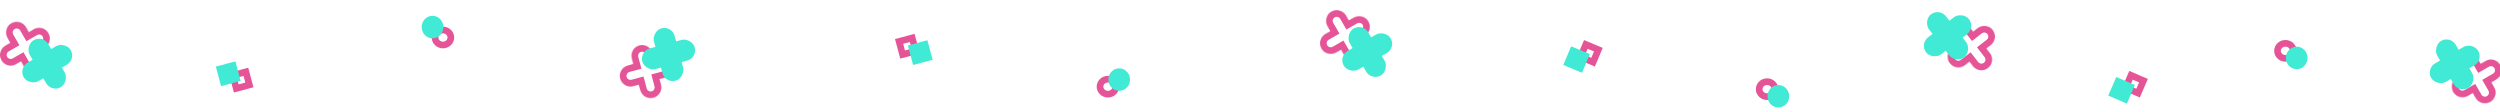
<svg width="3000" height="134" viewBox="0 0 3000 134" fill="none" xmlns="http://www.w3.org/2000/svg">
<g id="Group 336">
<g id="star">
<g id="Group 124">
<g id="Union">
<mask id="path-1-inside-1_1274_834" fill="white">
<path fill-rule="evenodd" clip-rule="evenodd" d="M1630.22 70.245C1624.07 73.791 1616.2 71.684 1612.65 65.538L1609.22 59.611L1603.28 63.038C1597.14 66.584 1589.28 64.477 1585.73 58.334C1582.18 52.191 1584.28 44.337 1590.43 40.791L1596.37 37.364L1592.94 31.437C1589.39 25.291 1591.5 17.433 1597.65 13.886C1603.79 10.339 1611.66 12.446 1615.21 18.593L1618.64 24.52L1624.58 21.091C1630.73 17.546 1638.59 19.652 1642.14 25.795C1645.69 31.939 1643.58 39.792 1637.44 43.338L1631.49 46.767L1634.92 52.694C1638.47 58.84 1636.36 66.698 1630.22 70.245Z"/>
</mask>
<path d="M1612.65 65.538L1619.58 61.535L1619.58 61.535L1612.65 65.538ZM1630.22 70.245L1634.21 77.174L1634.21 77.174L1630.22 70.245ZM1609.22 59.611L1605.23 52.681L1612.15 48.687L1616.15 55.608L1609.22 59.611ZM1603.28 63.038L1607.28 69.968L1607.28 69.968L1603.28 63.038ZM1585.73 58.334L1592.65 54.331L1585.73 58.334ZM1590.43 40.791L1594.42 47.721L1590.43 40.791ZM1596.37 37.364L1603.29 33.361L1607.3 40.294L1600.36 44.294L1596.37 37.364ZM1592.94 31.437L1599.87 27.434L1599.87 27.434L1592.94 31.437ZM1597.65 13.886L1593.65 6.956L1593.65 6.956L1597.65 13.886ZM1615.21 18.593L1622.14 14.59L1622.14 14.59L1615.21 18.593ZM1618.64 24.52L1622.63 31.45L1615.71 35.444L1611.71 28.523L1618.64 24.52ZM1624.58 21.091L1628.58 28.021L1628.58 28.021L1624.58 21.091ZM1642.14 25.795L1635.21 29.798L1635.21 29.798L1642.14 25.795ZM1637.44 43.338L1633.44 36.408L1633.44 36.408L1637.44 43.338ZM1631.49 46.767L1624.57 50.77L1620.56 43.837L1627.5 39.837L1631.49 46.767ZM1634.92 52.694L1627.99 56.697L1634.92 52.694ZM1619.58 61.535C1620.92 63.858 1623.89 64.655 1626.22 63.315L1634.21 77.174C1624.24 82.927 1611.48 79.51 1605.72 69.541L1619.58 61.535ZM1616.15 55.608L1619.58 61.535L1605.72 69.541L1602.3 63.614L1616.15 55.608ZM1599.29 56.108L1605.23 52.681L1613.22 66.541L1607.28 69.968L1599.29 56.108ZM1592.65 54.331C1593.99 56.651 1596.96 57.447 1599.29 56.108L1607.28 69.968C1597.31 75.72 1584.56 72.303 1578.8 62.337L1592.65 54.331ZM1594.42 47.721C1592.11 49.058 1591.31 52.015 1592.65 54.331L1578.8 62.337C1573.04 52.366 1576.45 39.616 1586.43 33.862L1594.42 47.721ZM1600.36 44.294L1594.42 47.721L1586.43 33.862L1592.37 30.434L1600.36 44.294ZM1599.87 27.434L1603.29 33.361L1589.44 41.367L1586.02 35.44L1599.87 27.434ZM1601.64 20.816C1599.32 22.154 1598.53 25.115 1599.87 27.434L1586.02 35.44C1580.25 25.466 1583.67 12.712 1593.65 6.956L1601.64 20.816ZM1608.28 22.595C1606.94 20.272 1603.97 19.475 1601.64 20.816L1593.65 6.956C1603.62 1.203 1616.38 4.62 1622.14 14.59L1608.28 22.595ZM1611.71 28.523L1608.28 22.595L1622.14 14.59L1625.56 20.517L1611.71 28.523ZM1628.58 28.021L1622.63 31.45L1614.64 17.59L1620.58 14.161L1628.58 28.021ZM1635.21 29.798C1633.87 27.478 1630.9 26.682 1628.58 28.021L1620.58 14.161C1630.56 8.41 1643.31 11.826 1649.06 21.792L1635.21 29.798ZM1633.44 36.408C1635.76 35.072 1636.55 32.114 1635.21 29.798L1649.06 21.792C1654.83 31.763 1651.41 44.514 1641.44 50.267L1633.44 36.408ZM1627.5 39.837L1633.44 36.408L1641.44 50.267L1635.49 53.697L1627.5 39.837ZM1627.99 56.697L1624.57 50.77L1638.42 42.764L1641.84 48.691L1627.99 56.697ZM1626.22 63.315C1628.54 61.977 1629.33 59.015 1627.99 56.697L1641.84 48.691C1647.61 58.665 1644.19 71.419 1634.21 77.174L1626.22 63.315Z" fill="#E55496" mask="url(#path-1-inside-1_1274_834)"/>
</g>
</g>
<g id="Group 114">
<rect id="Rectangle 221" width="25.707" height="65.093" rx="12.854" transform="matrix(0.866 -0.5 -0.5 -0.866 1645.8 97)" fill="#41EAD4"/>
<rect id="Rectangle 222" width="25.695" height="65.124" rx="12.847" transform="matrix(-0.5 -0.866 -0.866 0.5 1675.29 57.252)" fill="#41EAD4"/>
</g>
</g>
<g id="star_2">
<g id="Group 125">
<g id="Union_2">
<mask id="path-5-inside-2_1274_834" fill="white">
<path fill-rule="evenodd" clip-rule="evenodd" d="M2385.59 81.643C2379.99 86.003 2371.91 84.999 2367.54 79.4L2363.33 74.001L2357.92 78.213C2352.32 82.571 2344.25 81.567 2339.88 75.972C2335.52 70.376 2336.52 62.307 2342.12 57.949L2347.53 53.737L2343.32 48.338C2338.95 42.74 2339.96 34.667 2345.56 30.307C2351.16 25.948 2359.24 26.952 2363.6 32.55L2367.81 37.949L2373.23 33.734C2378.83 29.376 2386.9 30.38 2391.27 35.975C2395.63 41.571 2394.63 49.64 2389.03 53.998L2383.62 58.213L2387.83 63.613C2392.19 69.211 2391.19 77.284 2385.59 81.643Z"/>
</mask>
<path d="M2367.54 79.4L2361.24 84.319L2361.24 84.319L2367.54 79.4ZM2385.59 81.643L2380.68 75.33L2380.68 75.33L2385.59 81.643ZM2363.33 74.001L2358.42 67.688L2364.73 62.779L2369.64 69.083L2363.33 74.001ZM2357.92 78.213L2353.01 71.9L2353.01 71.9L2357.92 78.213ZM2339.88 75.972L2346.19 71.053L2346.19 71.053L2339.88 75.972ZM2342.12 57.949L2337.2 51.636L2337.2 51.636L2342.12 57.949ZM2347.53 53.737L2353.84 48.818L2358.76 55.133L2352.45 60.05L2347.53 53.737ZM2343.32 48.338L2349.63 43.42L2343.32 48.338ZM2345.56 30.307L2340.64 23.994L2340.64 23.994L2345.56 30.307ZM2363.6 32.55L2357.3 37.468L2357.3 37.468L2363.6 32.55ZM2367.81 37.949L2372.73 44.262L2366.42 49.171L2361.51 42.867L2367.81 37.949ZM2373.23 33.734L2368.31 27.421L2368.31 27.421L2373.23 33.734ZM2391.27 35.975L2397.58 31.057L2397.58 31.057L2391.27 35.975ZM2389.03 53.998L2384.12 47.685L2384.12 47.685L2389.03 53.998ZM2383.62 58.213L2377.31 63.131L2372.38 56.817L2378.7 51.9L2383.62 58.213ZM2387.83 63.613L2381.52 68.531L2381.52 68.531L2387.83 63.613ZM2373.85 74.482C2375.5 76.598 2378.56 76.978 2380.68 75.33L2390.51 87.957C2381.42 95.028 2368.32 93.4 2361.24 84.319L2373.85 74.482ZM2369.64 69.083L2373.85 74.482L2361.24 84.319L2357.02 78.919L2369.64 69.083ZM2353.01 71.9L2358.42 67.688L2368.25 80.314L2362.84 84.526L2353.01 71.9ZM2346.19 71.053C2347.84 73.167 2350.89 73.546 2353.01 71.9L2362.84 84.526C2353.75 91.596 2340.65 89.968 2333.57 80.89L2346.19 71.053ZM2347.03 64.262C2344.92 65.905 2344.55 68.944 2346.19 71.053L2333.57 80.89C2326.49 71.808 2328.12 58.709 2337.2 51.636L2347.03 64.262ZM2352.45 60.05L2347.03 64.262L2337.2 51.636L2342.62 47.424L2352.45 60.05ZM2349.63 43.42L2353.84 48.818L2341.22 58.655L2337.01 53.256L2349.63 43.42ZM2350.47 36.62C2348.36 38.265 2347.98 41.308 2349.63 43.42L2337.01 53.256C2329.93 44.172 2331.55 31.069 2340.64 23.994L2350.47 36.62ZM2357.3 37.468C2355.65 35.352 2352.59 34.973 2350.47 36.62L2340.64 23.994C2349.73 16.922 2362.83 18.551 2369.91 27.632L2357.3 37.468ZM2361.51 42.867L2357.3 37.468L2369.91 27.632L2374.12 33.031L2361.51 42.867ZM2378.14 40.047L2372.73 44.262L2362.9 31.636L2368.31 27.421L2378.14 40.047ZM2384.96 40.894C2383.31 38.781 2380.26 38.401 2378.14 40.047L2368.31 27.421C2377.4 20.351 2390.5 21.979 2397.58 31.057L2384.96 40.894ZM2384.12 47.685C2386.23 46.042 2386.6 43.003 2384.96 40.894L2397.58 31.057C2404.66 40.139 2403.03 53.238 2393.95 60.311L2384.12 47.685ZM2378.7 51.9L2384.12 47.685L2393.95 60.311L2388.53 64.526L2378.7 51.9ZM2381.52 68.531L2377.31 63.131L2389.93 53.295L2394.14 58.694L2381.52 68.531ZM2380.68 75.33C2382.79 73.686 2383.17 70.643 2381.52 68.531L2394.14 58.694C2401.22 67.779 2399.6 80.882 2390.51 87.957L2380.68 75.33Z" fill="#E55496" mask="url(#path-5-inside-2_1274_834)"/>
</g>
</g>
<g id="Group 112">
<rect id="Rectangle 221_2" width="25.707" height="65.094" rx="12.853" transform="matrix(0.789 -0.614 -0.615 -0.789 2346.95 76.498)" fill="#41EAD4"/>
<rect id="Rectangle 222_2" width="25.695" height="65.124" rx="12.848" transform="matrix(-0.615 -0.789 -0.789 0.614 2370.67 33.07)" fill="#41EAD4"/>
</g>
</g>
<g id="star_3">
<g id="Group 125_2">
<g id="Union_3">
<mask id="path-9-inside-3_1274_834" fill="white">
<path fill-rule="evenodd" clip-rule="evenodd" d="M2988.35 122.278C2982.2 125.825 2974.33 123.717 2970.78 117.571L2967.36 111.644L2961.41 115.072C2955.27 118.617 2947.41 116.51 2943.86 110.367C2940.31 104.224 2942.41 96.37 2948.56 92.825L2954.5 89.397L2951.07 83.47C2947.52 77.324 2949.63 69.466 2955.78 65.919C2961.93 62.372 2969.79 64.479 2973.34 70.626L2976.77 76.553L2982.71 73.124C2988.86 69.579 2996.72 71.685 3000.27 77.828C3003.82 83.972 3001.72 91.826 2995.57 95.371L2989.62 98.8L2993.05 104.727C2996.6 110.873 2994.5 118.731 2988.35 122.278Z"/>
</mask>
<path d="M2970.78 117.571L2977.71 113.568L2977.71 113.568L2970.78 117.571ZM2988.35 122.278L2992.34 129.208L2992.34 129.208L2988.35 122.278ZM2967.36 111.644L2963.36 104.714L2970.28 100.721L2974.28 107.641L2967.36 111.644ZM2961.41 115.072L2965.41 122.001L2965.41 122.001L2961.41 115.072ZM2943.86 110.367L2950.78 106.364L2943.86 110.367ZM2948.56 92.825L2952.55 99.755L2948.56 92.825ZM2954.5 89.397L2961.43 85.394L2965.43 92.327L2958.5 96.327L2954.5 89.397ZM2951.07 83.47L2958 79.467L2958 79.467L2951.07 83.47ZM2955.78 65.919L2951.78 58.989L2951.78 58.989L2955.78 65.919ZM2973.34 70.626L2980.27 66.623L2980.27 66.623L2973.34 70.626ZM2976.77 76.553L2980.76 83.483L2973.84 87.477L2969.84 80.556L2976.77 76.553ZM2982.71 73.124L2986.71 80.054L2986.71 80.054L2982.71 73.124ZM3000.27 77.828L2993.34 81.831L2993.34 81.831L3000.27 77.828ZM2995.57 95.371L2991.57 88.441L2991.57 88.441L2995.57 95.371ZM2989.62 98.8L2982.7 102.803L2978.69 95.871L2985.63 91.87L2989.62 98.8ZM2993.05 104.727L2986.12 108.73L2993.05 104.727ZM2977.71 113.568C2979.05 115.891 2982.02 116.688 2984.35 115.348L2992.34 129.208C2982.37 134.961 2969.62 131.543 2963.85 121.574L2977.71 113.568ZM2974.28 107.641L2977.71 113.568L2963.85 121.574L2960.43 115.647L2974.28 107.641ZM2957.42 108.142L2963.36 104.714L2971.35 118.574L2965.41 122.001L2957.42 108.142ZM2950.78 106.364C2952.12 108.684 2955.09 109.481 2957.42 108.142L2965.41 122.001C2955.44 127.753 2942.69 124.336 2936.93 114.37L2950.78 106.364ZM2952.55 99.755C2950.24 101.091 2949.44 104.049 2950.78 106.364L2936.93 114.37C2931.17 104.399 2934.58 91.649 2944.56 85.895L2952.55 99.755ZM2958.5 96.327L2952.55 99.755L2944.56 85.895L2950.5 82.468L2958.5 96.327ZM2958 79.467L2961.43 85.394L2947.57 93.4L2944.15 87.473L2958 79.467ZM2959.77 72.849C2957.45 74.187 2956.66 77.148 2958 79.467L2944.15 87.473C2938.38 77.499 2941.8 64.745 2951.78 58.989L2959.77 72.849ZM2966.42 74.629C2965.07 72.305 2962.1 71.508 2959.77 72.849L2951.78 58.989C2961.75 53.236 2974.51 56.653 2980.27 66.623L2966.42 74.629ZM2969.84 80.556L2966.42 74.629L2980.27 66.623L2983.69 72.55L2969.84 80.556ZM2986.71 80.054L2980.76 83.483L2972.77 69.623L2978.72 66.194L2986.71 80.054ZM2993.34 81.831C2992 79.511 2989.03 78.715 2986.71 80.054L2978.72 66.194C2988.69 60.443 3001.44 63.859 3007.2 73.826L2993.34 81.831ZM2991.57 88.441C2993.89 87.105 2994.68 84.147 2993.34 81.831L3007.2 73.826C3012.96 83.796 3009.54 96.547 2999.57 102.301L2991.57 88.441ZM2985.63 91.87L2991.57 88.441L2999.57 102.301L2993.62 105.73L2985.63 91.87ZM2986.12 108.73L2982.7 102.803L2996.55 94.797L2999.98 100.724L2986.12 108.73ZM2984.35 115.348C2986.67 114.01 2987.46 111.048 2986.12 108.73L2999.98 100.724C3005.74 110.698 3002.32 123.452 2992.34 129.208L2984.35 115.348Z" fill="#E55496" mask="url(#path-9-inside-3_1274_834)"/>
</g>
</g>
<g id="Group 112_2">
<rect id="Rectangle 221_3" width="25.707" height="65.093" rx="12.854" transform="matrix(0.866 -0.5 -0.5 -0.866 2950.78 111.861)" fill="#41EAD4"/>
<rect id="Rectangle 222_3" width="25.695" height="65.124" rx="12.847" transform="matrix(-0.5 -0.866 -0.866 0.5 2980.27 72.113)" fill="#41EAD4"/>
</g>
</g>
<g id="circle">
<path id="Ellipse 61" d="M1339.03 104C1339.03 108.826 1334.91 113 1329.51 113C1324.11 113 1320 108.826 1320 104C1320 99.174 1324.11 95 1329.51 95C1334.91 95 1339.03 99.174 1339.03 104Z" stroke="#E55496" stroke-width="8"/>
<ellipse id="Ellipse 53" cx="1343.03" cy="95.5" rx="13.012" ry="13.5" fill="#41EAD4"/>
</g>
<g id="circle_2">
<path id="Ellipse 61_2" d="M2130.03 107C2130.03 102.174 2125.91 98 2120.51 98C2115.11 98 2111 102.174 2111 107C2111 111.826 2115.11 116 2120.51 116C2125.91 116 2130.03 111.826 2130.03 107Z" stroke="#E55496" stroke-width="8"/>
<ellipse id="Ellipse 53_2" cx="13.012" cy="13.5" rx="13.012" ry="13.5" transform="matrix(1 0 0 -1 2121.01 129)" fill="#41EAD4"/>
</g>
<g id="circle_3">
<path id="Ellipse 61_3" d="M2752.03 61C2752.03 56.174 2747.91 52 2742.51 52C2737.11 52 2733 56.174 2733 61C2733 65.826 2737.11 70 2742.51 70C2747.91 70 2752.03 65.826 2752.03 61Z" stroke="#E55496" stroke-width="8"/>
<ellipse id="Ellipse 53_3" cx="13.012" cy="13.5" rx="13.012" ry="13.5" transform="matrix(1 0 0 -1 2743.01 83)" fill="#41EAD4"/>
</g>
<g id="star_4">
<g id="Group 124_2">
<g id="Union_4">
<mask id="path-19-inside-4_1274_834" fill="white">
<path fill-rule="evenodd" clip-rule="evenodd" d="M807.119 77.48C808.956 84.332 804.888 91.374 798.033 93.21L791.404 94.984L793.177 101.593C795.015 108.448 790.946 115.493 784.087 117.329C777.228 119.165 770.178 115.096 768.34 108.241L766.567 101.633L759.939 103.407C753.083 105.242 746.036 101.175 744.198 94.323C742.36 87.471 746.428 80.429 753.284 78.594L759.912 76.82L758.138 70.205C756.299 63.35 760.369 56.305 767.228 54.469C774.086 52.633 781.136 56.701 782.975 63.556L784.749 70.171L791.378 68.396C798.233 66.561 805.281 70.628 807.119 77.48Z"/>
</mask>
<path d="M798.033 93.21L800.099 100.936L800.099 100.936L798.033 93.21ZM807.119 77.48L799.391 79.555L799.391 79.555L807.119 77.48ZM791.404 94.984L783.676 97.059L781.603 89.328L789.338 87.257L791.404 94.984ZM793.177 101.593L800.905 99.518L800.905 99.518L793.177 101.593ZM784.087 117.329L782.021 109.602L782.021 109.602L784.087 117.329ZM768.34 108.241L760.612 110.316L760.612 110.316L768.34 108.241ZM766.567 101.633L764.501 93.906L772.225 91.838L774.295 99.558L766.567 101.633ZM759.939 103.407L757.872 95.68L757.872 95.68L759.939 103.407ZM744.198 94.323L751.926 92.249L751.926 92.249L744.198 94.323ZM753.284 78.594L755.35 86.321L755.35 86.321L753.284 78.594ZM759.912 76.82L767.64 74.745L769.713 82.476L761.978 84.546L759.912 76.82ZM758.138 70.205L765.866 68.13L765.866 68.13L758.138 70.205ZM767.228 54.469L769.294 62.196L769.294 62.196L767.228 54.469ZM782.975 63.556L775.247 65.631L775.247 65.631L782.975 63.556ZM784.749 70.171L786.815 77.898L779.092 79.965L777.021 72.246L784.749 70.171ZM791.378 68.396L793.444 76.123L793.444 76.123L791.378 68.396ZM795.966 85.483C798.551 84.791 800.083 82.138 799.391 79.555L814.847 75.405C817.829 86.526 811.226 97.958 800.099 100.936L795.966 85.483ZM789.338 87.257L795.966 85.483L800.099 100.936L793.471 102.711L789.338 87.257ZM785.449 103.667L783.676 97.059L799.132 92.909L800.905 99.518L785.449 103.667ZM782.021 109.602C784.608 108.909 786.142 106.253 785.449 103.667L800.905 99.518C803.888 110.642 797.283 122.076 786.153 125.056L782.021 109.602ZM776.068 106.167C776.762 108.757 779.429 110.296 782.021 109.602L786.153 125.056C775.028 128.034 763.594 121.435 760.612 110.316L776.068 106.167ZM774.295 99.558L776.068 106.167L760.612 110.316L758.839 103.707L774.295 99.558ZM757.872 95.68L764.501 93.906L768.633 109.359L762.005 111.134L757.872 95.68ZM751.926 92.249C752.62 94.836 755.283 96.373 757.872 95.68L762.005 111.134C750.883 114.111 739.451 107.514 736.47 96.398L751.926 92.249ZM755.35 86.321C752.766 87.013 751.233 89.665 751.926 92.249L736.47 96.398C733.487 85.277 740.091 73.846 751.217 70.867L755.35 86.321ZM761.978 84.546L755.35 86.321L751.217 70.867L757.846 69.093L761.978 84.546ZM765.866 68.13L767.64 74.745L752.184 78.894L750.41 72.28L765.866 68.13ZM769.294 62.196C766.706 62.888 765.172 65.544 765.866 68.13L750.41 72.28C747.426 61.156 754.031 49.721 765.161 46.742L769.294 62.196ZM775.247 65.631C774.552 63.041 771.886 61.502 769.294 62.196L765.161 46.742C776.286 43.764 787.721 50.362 790.703 61.481L775.247 65.631ZM777.021 72.246L775.247 65.631L790.703 61.481L792.477 68.096L777.021 72.246ZM793.444 76.123L786.815 77.898L782.683 62.444L789.311 60.67L793.444 76.123ZM799.391 79.555C798.697 76.967 796.033 75.43 793.444 76.123L789.311 60.67C800.434 57.692 811.865 64.289 814.847 75.405L799.391 79.555Z" fill="#E55496" mask="url(#path-19-inside-4_1274_834)"/>
</g>
</g>
<g id="Group 114_2">
<rect id="Rectangle 221_4" width="25.695" height="65.122" rx="12.848" transform="matrix(-0.259 -0.966 -0.966 0.259 837.02 69.361)" fill="#41EAD4"/>
<rect id="Rectangle 222_4" width="25.706" height="65.095" rx="12.853" transform="matrix(-0.966 0.259 0.259 0.966 806.219 30.619)" fill="#41EAD4"/>
</g>
</g>
<g id="star_5">
<g id="Group 124_3">
<g id="Union_5">
<mask id="path-23-inside-5_1274_834" fill="white">
<path fill-rule="evenodd" clip-rule="evenodd" d="M46.215 84.245C40.066 87.791 32.202 85.684 28.65 79.538L25.224 73.611L19.282 77.038C13.136 80.584 5.276 78.477 1.725 72.334C-1.825 66.191 0.28 58.337 6.426 54.791L12.368 51.364L8.942 45.437C5.39 39.291 7.496 31.433 13.645 27.886C19.794 24.339 27.659 26.446 31.211 32.593L34.636 38.52L40.581 35.091C46.728 31.546 54.588 33.652 58.138 39.795C61.689 45.938 59.584 53.792 53.438 57.338L47.493 60.767L50.918 66.694C54.47 72.84 52.364 80.698 46.215 84.245Z"/>
</mask>
<path d="M28.65 79.538L35.576 75.535L35.576 75.535L28.65 79.538ZM46.215 84.245L50.212 91.174L50.212 91.174L46.215 84.245ZM25.224 73.611L21.227 66.681L28.151 62.687L32.151 69.608L25.224 73.611ZM19.282 77.038L23.279 83.968L19.282 77.038ZM1.725 72.334L8.652 68.331L1.725 72.334ZM6.426 54.791L10.423 61.721L10.423 61.721L6.426 54.791ZM12.368 51.364L19.294 47.361L23.301 54.294L16.365 58.294L12.368 51.364ZM8.942 45.437L2.016 49.44L2.016 49.44L8.942 45.437ZM13.645 27.886L9.648 20.956L9.648 20.956L13.645 27.886ZM31.211 32.593L24.284 36.595L24.284 36.595L31.211 32.593ZM34.636 38.52L38.633 45.45L31.709 49.444L27.71 42.523L34.636 38.52ZM40.581 35.091L44.578 42.021L44.578 42.021L40.581 35.091ZM58.138 39.795L51.212 43.798L51.212 43.798L58.138 39.795ZM53.438 57.338L49.441 50.408L49.441 50.408L53.438 57.338ZM47.493 60.767L40.566 64.77L36.56 57.837L43.496 53.837L47.493 60.767ZM50.918 66.694L57.844 62.691L57.844 62.691L50.918 66.694ZM35.576 75.535C36.919 77.858 39.894 78.655 42.218 77.315L50.212 91.174C40.238 96.927 27.485 93.51 21.723 83.541L35.576 75.535ZM32.151 69.608L35.576 75.535L21.723 83.541L18.298 77.614L32.151 69.608ZM15.285 70.109L21.227 66.681L29.222 80.541L23.279 83.968L15.285 70.109ZM8.652 68.331C9.993 70.651 12.964 71.447 15.285 70.109L23.279 83.968C13.308 89.72 0.558 86.303 -5.201 76.337L8.652 68.331ZM10.423 61.721C8.106 63.058 7.314 66.015 8.652 68.331L-5.201 76.337C-10.963 66.366 -7.547 53.616 2.429 47.862L10.423 61.721ZM16.365 58.294L10.423 61.721L2.429 47.862L8.371 44.434L16.365 58.294ZM15.869 41.434L19.294 47.361L5.441 55.367L2.016 49.44L15.869 41.434ZM17.642 34.816C15.322 36.154 14.529 39.115 15.869 41.434L2.016 49.44C-3.748 39.466 -0.331 26.712 9.648 20.956L17.642 34.816ZM24.284 36.595C22.942 34.272 19.966 33.475 17.642 34.816L9.648 20.956C19.622 15.203 32.376 18.62 38.137 28.59L24.284 36.595ZM27.71 42.523L24.284 36.595L38.137 28.59L41.563 34.517L27.71 42.523ZM44.578 42.021L38.633 45.45L30.639 31.59L36.584 28.161L44.578 42.021ZM51.212 43.798C49.871 41.478 46.9 40.682 44.578 42.021L36.584 28.161C46.555 22.41 59.305 25.826 65.065 35.792L51.212 43.798ZM49.441 50.408C51.758 49.072 52.55 46.114 51.212 43.798L65.065 35.792C70.827 45.763 67.411 58.514 57.435 64.267L49.441 50.408ZM43.496 53.837L49.441 50.408L57.435 64.267L51.49 67.697L43.496 53.837ZM43.991 70.697L40.566 64.77L54.419 56.764L57.844 62.691L43.991 70.697ZM42.218 77.315C44.538 75.977 45.331 73.015 43.991 70.697L57.844 62.691C63.608 72.665 60.191 85.419 50.212 91.174L42.218 77.315Z" fill="#E55496" mask="url(#path-23-inside-5_1274_834)"/>
</g>
</g>
<g id="Group 114_3">
<rect id="Rectangle 221_5" width="25.707" height="65.093" rx="12.854" transform="matrix(0.866 -0.5 -0.5 -0.866 61.805 111)" fill="#41EAD4"/>
<rect id="Rectangle 222_5" width="25.695" height="65.124" rx="12.847" transform="matrix(-0.5 -0.866 -0.866 0.5 91.289 71.252)" fill="#41EAD4"/>
</g>
</g>
<g id="circle_4">
<path id="Ellipse 62" d="M541.038 45C541.038 40.174 536.926 36 531.525 36C526.124 36 522.012 40.174 522.012 45C522.012 49.826 526.124 54 531.525 54C536.926 54 541.038 49.826 541.038 45Z" stroke="#E55496" stroke-width="8"/>
<ellipse id="Ellipse 54" cx="13.012" cy="13.5" rx="13.012" ry="13.5" transform="matrix(1 0 0 -1 506 46)" fill="#41EAD4"/>
</g>
<g id="square">
<rect id="Rectangle 229" x="2.828" y="-4.898" width="16.296" height="16.275" transform="matrix(0.966 -0.259 -0.259 -0.966 1079.12 61.45)" stroke="#E55496" stroke-width="8"/>
<rect id="Rectangle 238" width="24.296" height="24.275" transform="matrix(0.966 -0.259 -0.259 -0.966 1095.71 78)" fill="#41EAD4"/>
</g>
<g id="square_2">
<rect id="Rectangle 229_2" x="-2.828" y="4.898" width="16.296" height="16.275" transform="matrix(-0.966 0.259 0.259 0.966 291.057 82.17)" stroke="#E55496" stroke-width="8"/>
<rect id="Rectangle 230" width="24.296" height="24.275" transform="matrix(-0.966 0.259 0.259 0.966 282.469 73.619)" fill="#41EAD4"/>
</g>
<g id="square_3">
<rect id="Rectangle 231" x="2.143" y="5.233" width="16.283" height="16.288" transform="matrix(-0.387 0.922 0.923 0.386 1899 49.319)" stroke="#E55496" stroke-width="8"/>
<rect id="Rectangle 232" width="24.283" height="24.288" transform="matrix(-0.387 0.922 0.923 0.386 1885.37 55.578)" fill="#41EAD4"/>
</g>
<g id="circle_5">
<rect id="Rectangle 231_2" x="2.087" y="5.256" width="16.283" height="16.288" transform="matrix(-0.397 0.918 0.918 0.396 2553.22 86.346)" stroke="#E55496" stroke-width="8"/>
<rect id="Rectangle 232_2" width="24.283" height="24.288" transform="matrix(-0.397 0.918 0.918 0.396 2539.56 92.416)" fill="#41EAD4"/>
</g>
</g>
</svg>
